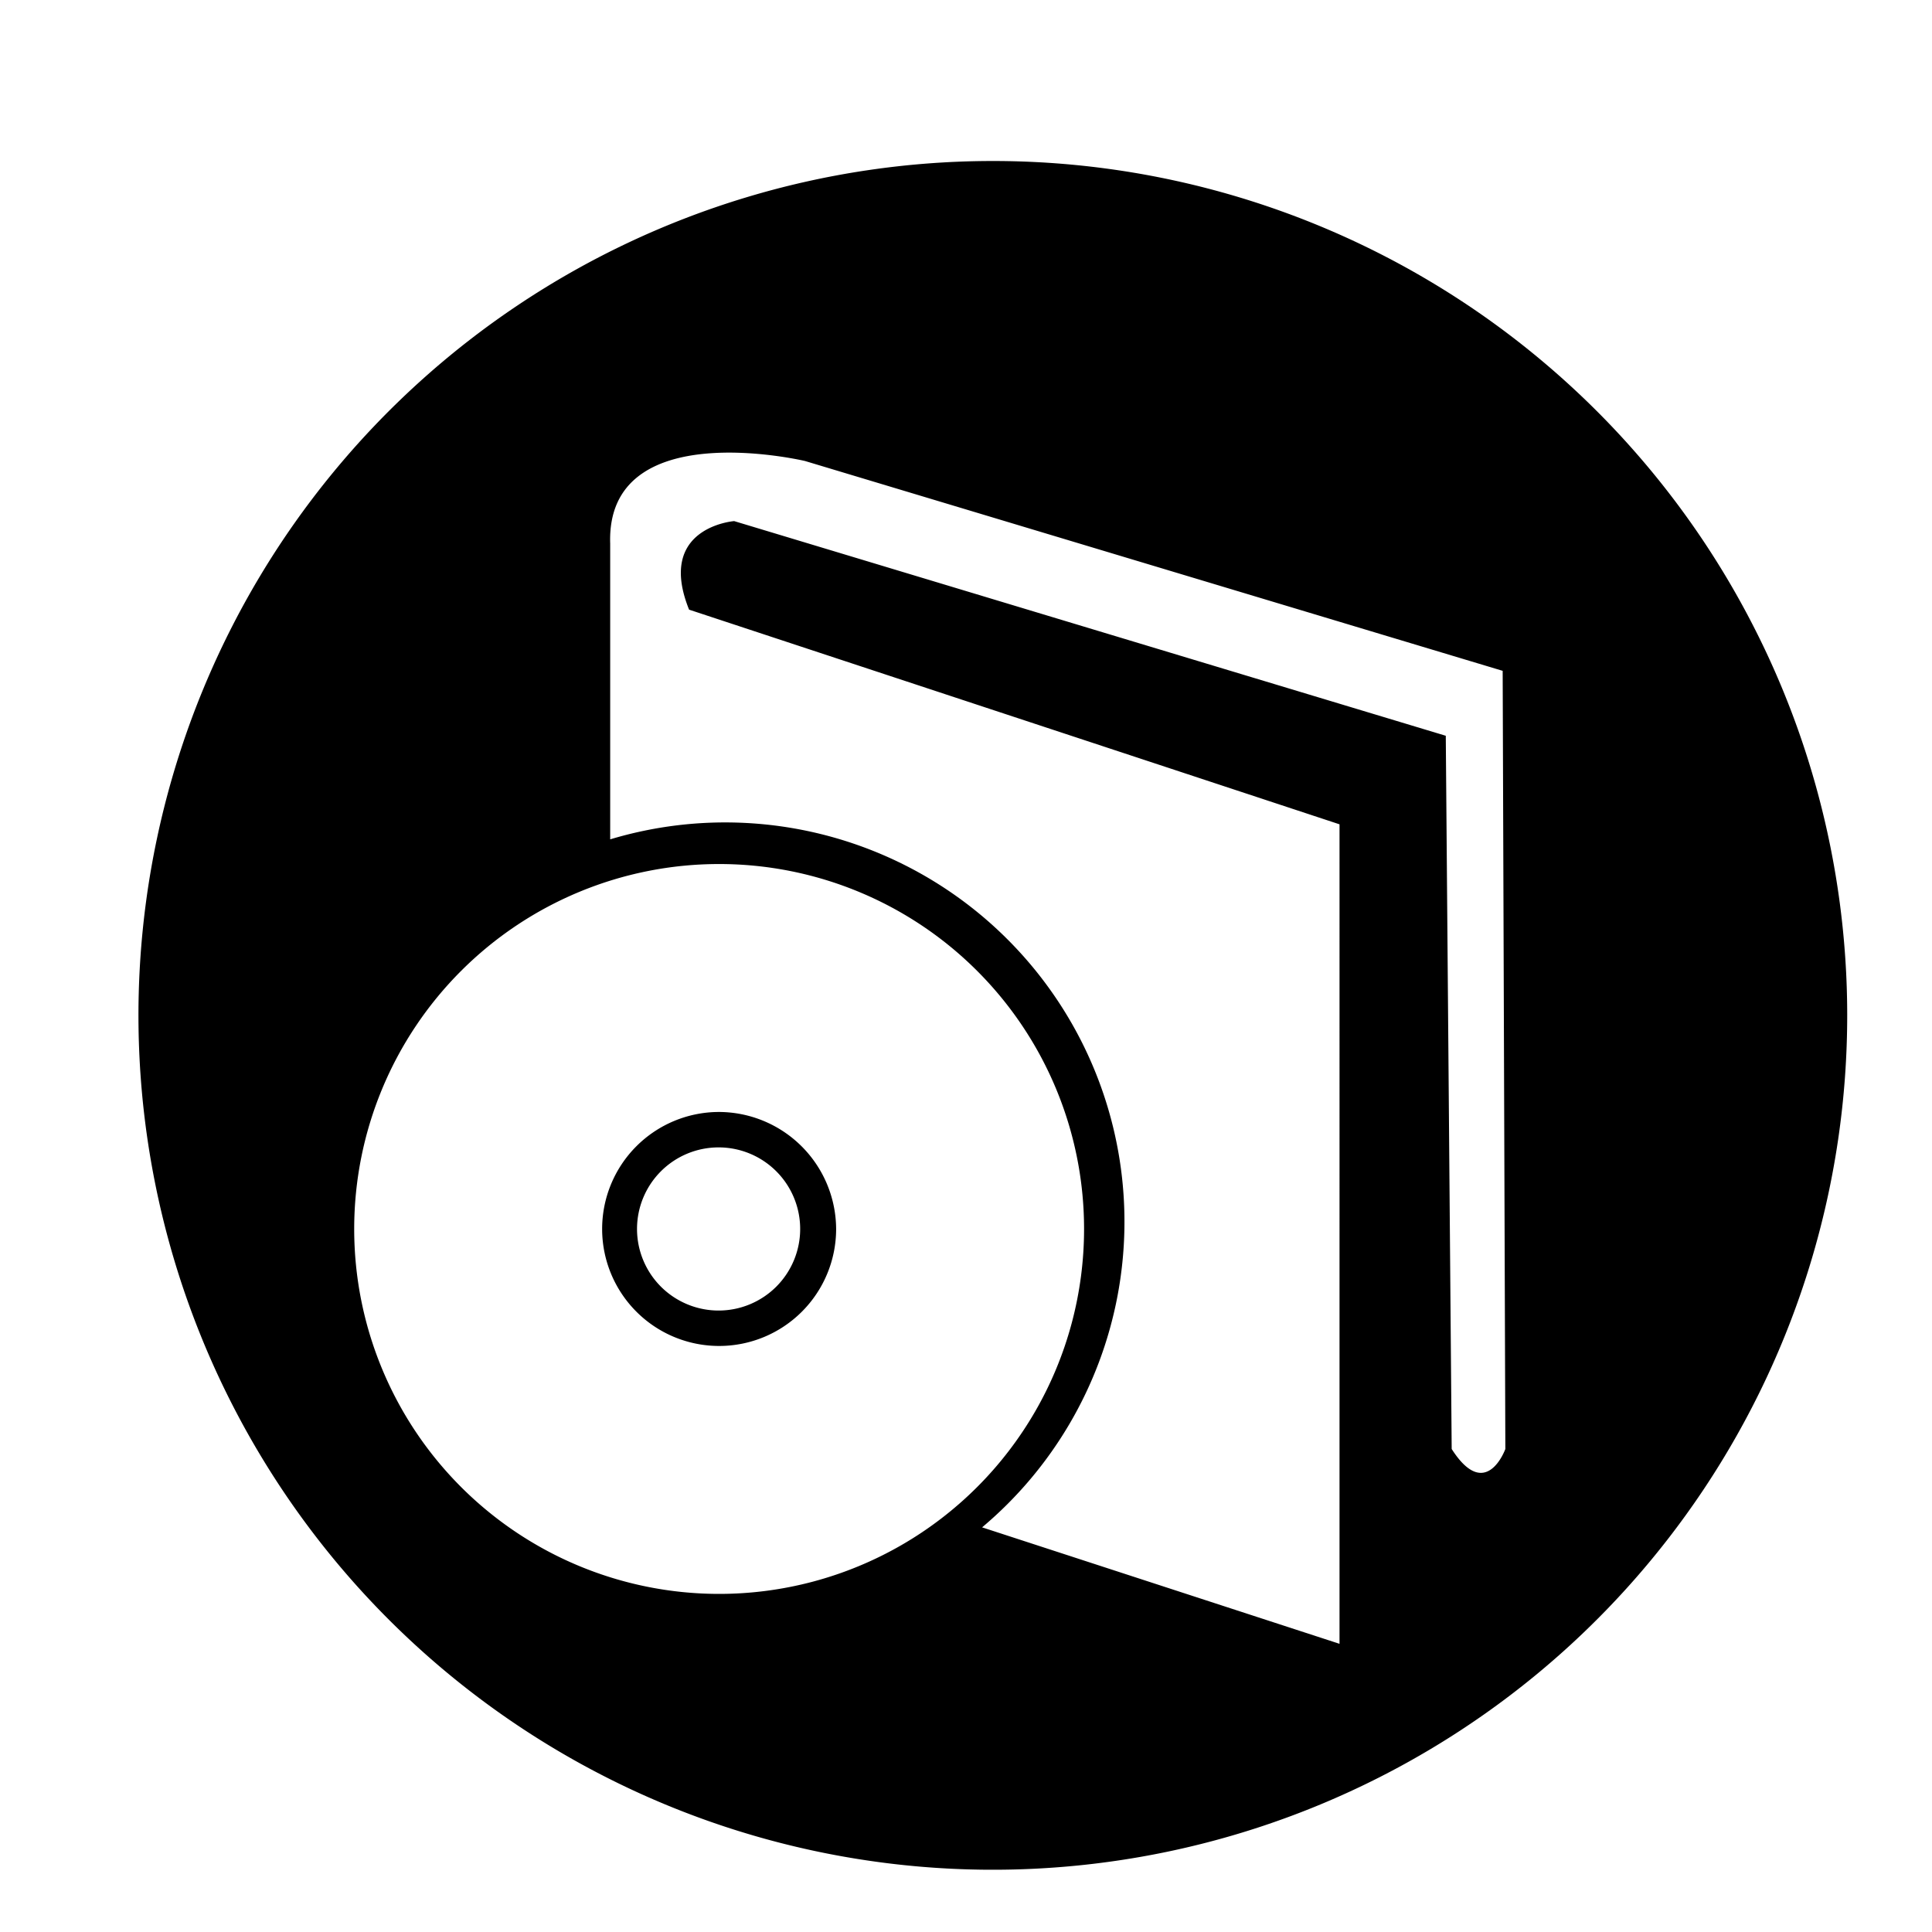 <svg height="30px" width="30px" xmlns="http://www.w3.org/2000/svg" viewBox="0 0 36 36"><g id="Layer_1" data-name="Layer 1"><path d="M18.5,3A15.92,15.92,0,1,0,34.42,18.9,15.92,15.92,0,0,0,18.5,3ZM13.39,29.7a6.8,6.8,0,1,1,6.81-6.8A6.8,6.8,0,0,1,13.39,29.7ZM28.05,27s-.36,1-1,0l-.11-13.29-13.26-4s-1.46.11-.84,1.65l12.12,4V30.63L18.3,28.46a7.44,7.44,0,0,0-6.93-12.82c0-1.4,0-4,0-5.51C11.29,7.71,15,8.59,15,8.59l13,3.91Z"/><path d="M13.39,20.72a2.18,2.18,0,1,0,2.19,2.18A2.19,2.19,0,0,0,13.39,20.72Zm0,3.7a1.52,1.52,0,1,1,1.52-1.52A1.52,1.52,0,0,1,13.39,24.42Z"/></g></svg>